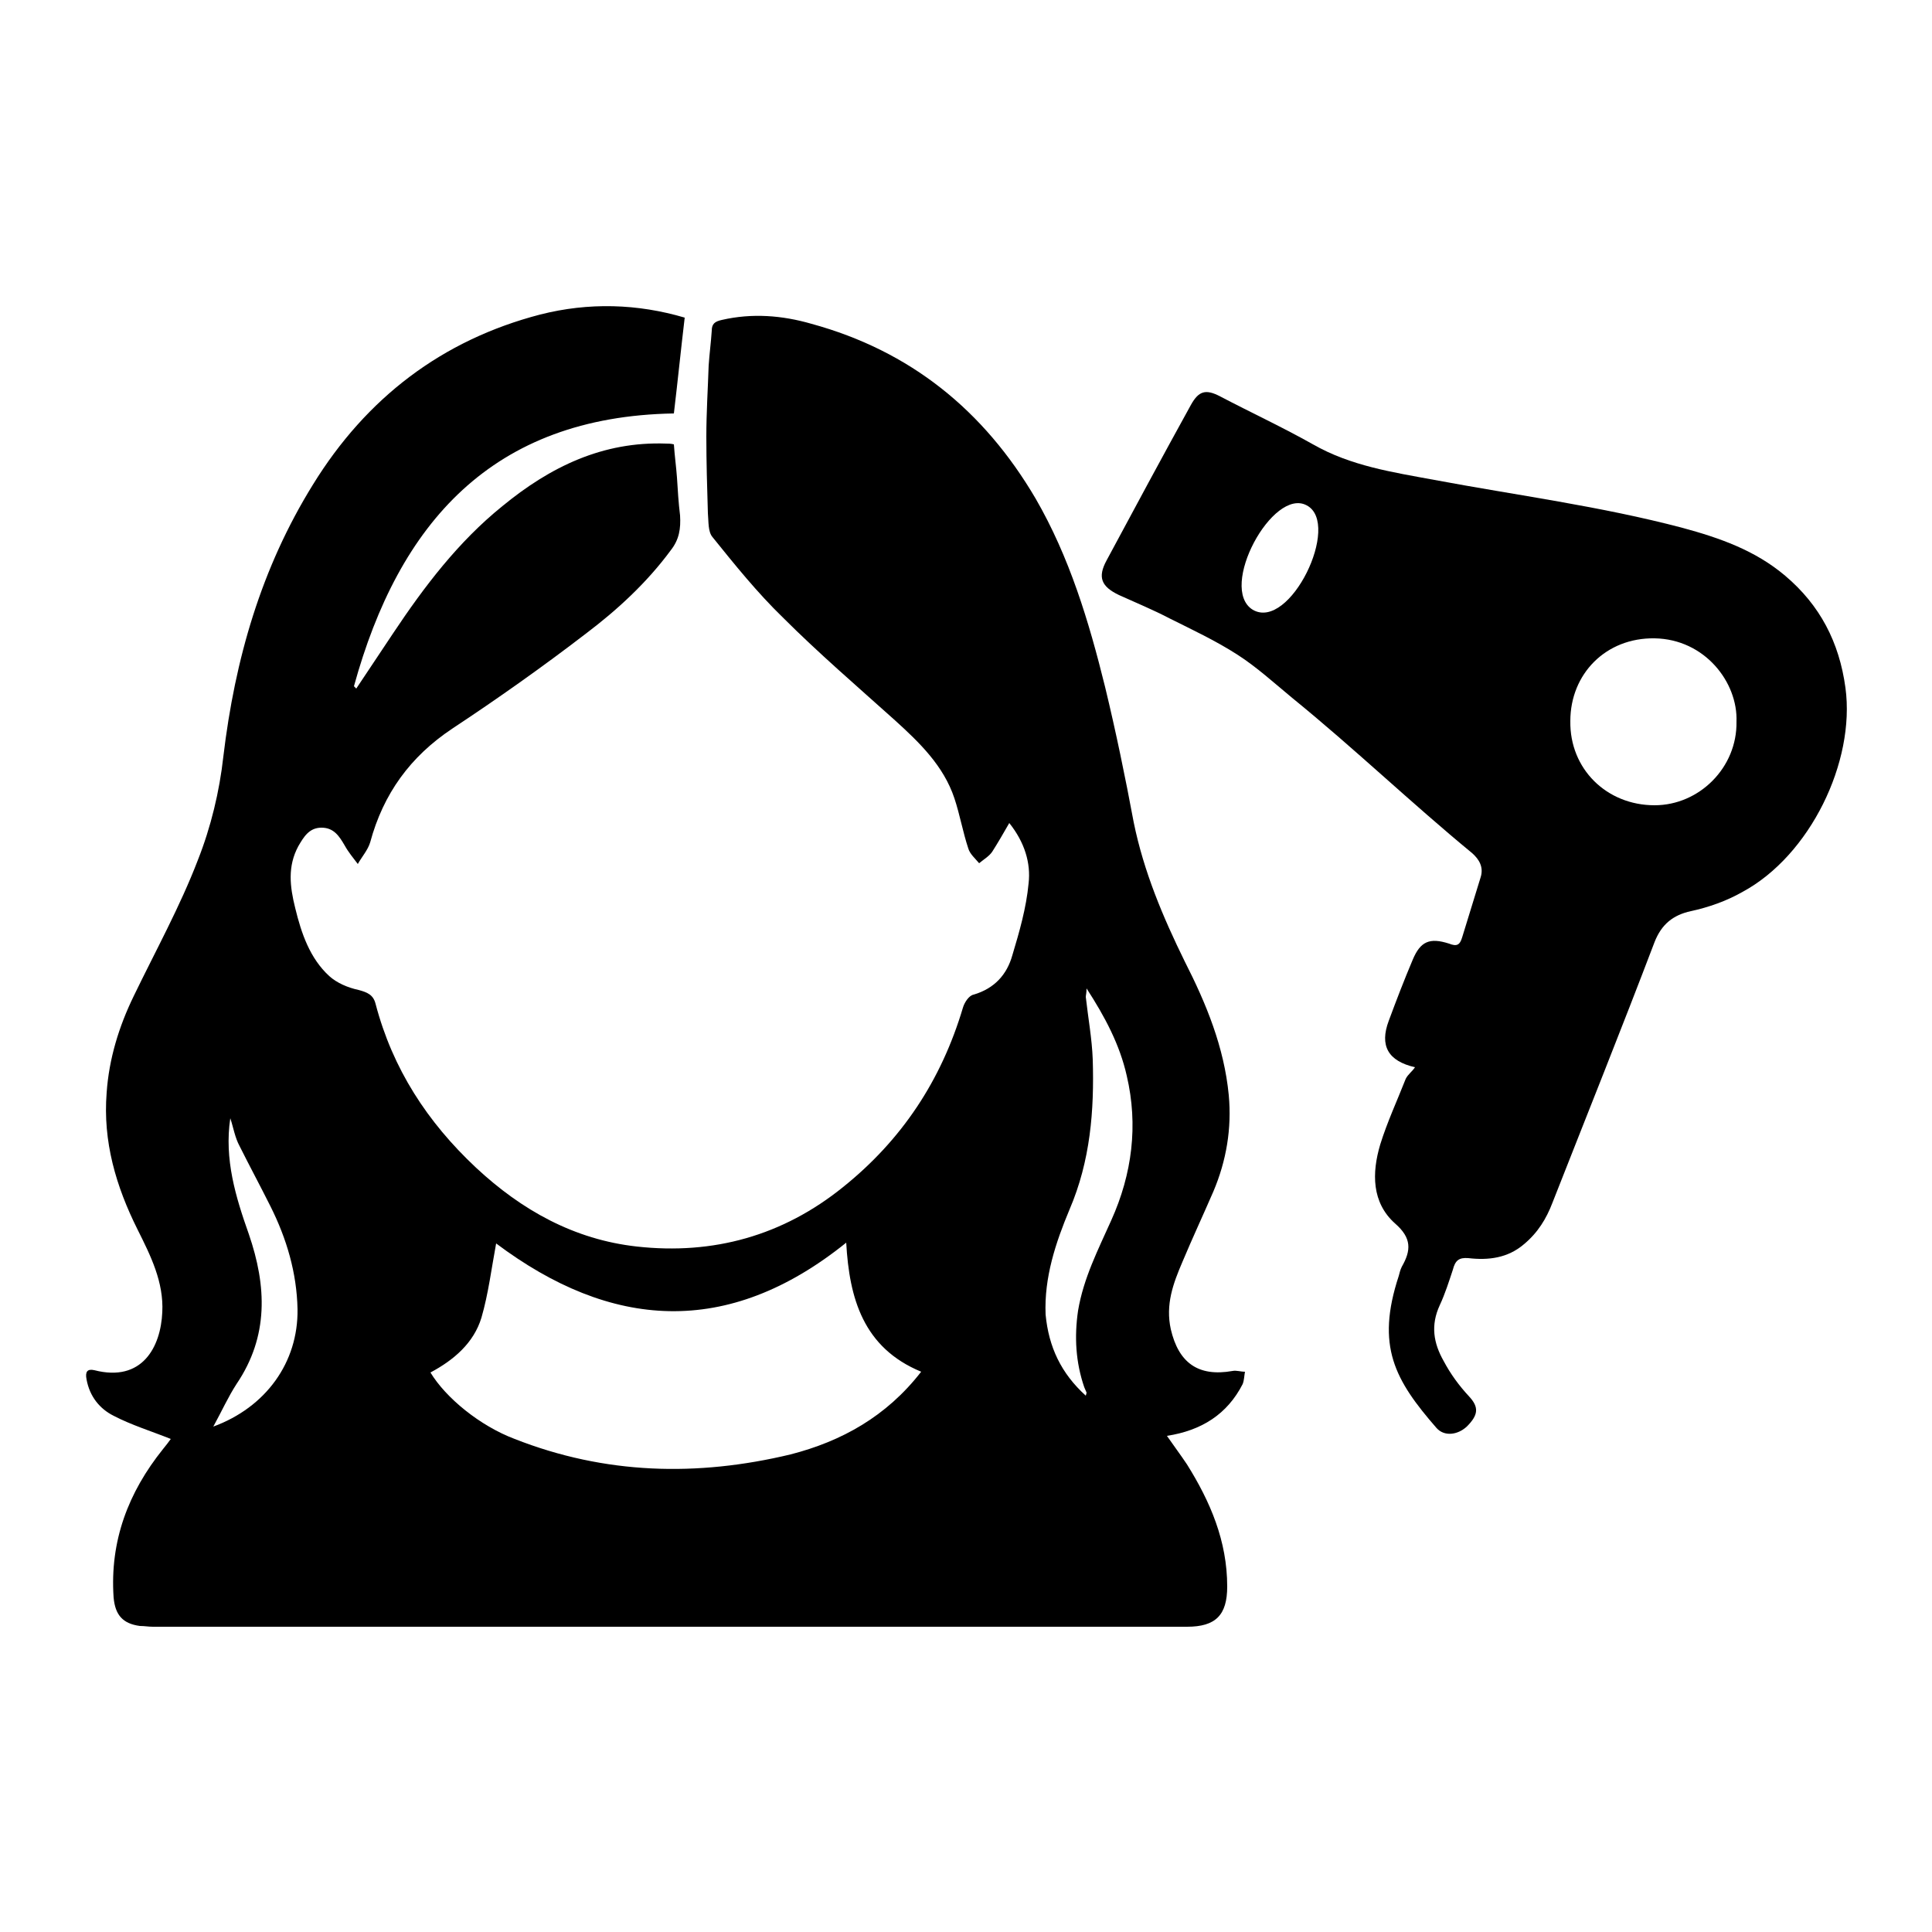 <?xml version="1.0" encoding="utf-8"?>
<!-- Generator: Adobe Illustrator 23.1.0, SVG Export Plug-In . SVG Version: 6.00 Build 0)  -->
<svg version="1.1" id="Layer_1" xmlns="http://www.w3.org/2000/svg" xmlns:xlink="http://www.w3.org/1999/xlink" x="0px" y="0px"
	 viewBox="0 0 250 250" style="enable-background:new 0 0 250 250;" xml:space="preserve">
<g>
	<path d="M88.6,41.1c-0.5,4.2-0.9,8.2-1.4,12.4c-23.5,0.4-35.6,14.2-41.4,35.3c0.1,0.1,0.2,0.2,0.3,0.3c1.6-2.4,3.2-4.8,4.8-7.2
		c4-6,8.4-11.8,14.1-16.4c6.2-5.1,13-8.4,21.2-8.1c0.3,0,0.6,0,1,0.1c0.1,1.5,0.3,2.9,0.4,4.3c0.1,1.6,0.2,3.3,0.4,4.9
		c0.1,1.7-0.1,3.1-1.2,4.5c-3.1,4.2-6.9,7.7-11,10.8c-5.6,4.3-11.4,8.4-17.3,12.3c-5.4,3.6-8.9,8.4-10.6,14.7
		c-0.3,1-1.1,1.9-1.6,2.8c-0.6-0.8-1.2-1.5-1.7-2.4c-0.7-1.2-1.4-2.3-3-2.3c-1.6,0-2.3,1.2-3,2.4c-1.4,2.6-1.1,5.2-0.4,8
		c0.8,3.3,1.9,6.5,4.4,8.8c1,0.9,2.4,1.5,3.8,1.8c1.1,0.3,1.9,0.6,2.2,1.8c2.2,8.4,6.7,15.3,13,21.2c5.9,5.5,12.7,9.3,20.8,10.2
		c9.9,1.1,18.9-1.4,26.7-7.7c7.6-6.1,12.7-13.8,15.5-23.2c0.2-0.7,0.8-1.6,1.4-1.7c2.7-0.8,4.3-2.6,5-5.1c0.9-3,1.8-6.1,2.1-9.3
		c0.3-2.6-0.5-5.3-2.5-7.8c-0.8,1.4-1.5,2.6-2.2,3.7c-0.4,0.6-1.1,1-1.7,1.5c-0.5-0.6-1.2-1.2-1.4-1.9c-0.7-2.1-1.1-4.4-1.8-6.5
		c-1.4-4.2-4.5-7.2-7.7-10.1c-4.9-4.4-9.9-8.7-14.5-13.3c-3.3-3.2-6.2-6.8-9.1-10.4c-0.6-0.7-0.5-2-0.6-3.1
		c-0.1-3.3-0.2-6.6-0.2-9.9c0-3.1,0.2-6.2,0.3-9.2c0.1-1.5,0.3-3,0.4-4.5c0-0.9,0.4-1.2,1.3-1.4c3.9-0.9,7.8-0.6,11.6,0.5
		c12.8,3.5,22.3,11.2,29,22.6c4.4,7.6,6.9,15.9,9,24.4c1.4,5.8,2.6,11.6,3.7,17.5c1.3,6.4,3.8,12.3,6.6,18
		c2.8,5.5,5.1,11.1,5.7,17.3c0.4,4.3-0.3,8.5-2,12.5c-1.3,3-2.7,6-4,9.1c-1.2,2.8-2.2,5.5-1.5,8.7c1,4.3,3.5,6.2,8,5.4
		c0.5-0.1,1,0.1,1.6,0.1c-0.1,0.5-0.1,1.1-0.3,1.6c-2,3.9-5.3,6-9.8,6.7c0.9,1.3,1.8,2.5,2.6,3.7c3,4.8,5.2,9.9,5.2,15.8
		c0,3.7-1.5,5.2-5.2,5.2c-44.6,0-89.2,0-133.8,0c-0.6,0-1.1-0.1-1.7-0.1c-2.2-0.3-3.2-1.4-3.4-3.7c-0.5-7.3,1.9-13.6,6.4-19.2
		c0.4-0.5,0.8-1,1-1.3c-2.5-1-5.1-1.8-7.4-3c-1.8-0.9-3.1-2.5-3.5-4.7c-0.2-1,0.1-1.4,1-1.2c6.2,1.6,8.6-3,8.8-7.5
		c0.2-3.9-1.5-7.3-3.2-10.7c-2.8-5.6-4.5-11.4-4-17.7c0.3-4.4,1.6-8.6,3.5-12.5c2.8-5.8,6-11.6,8.3-17.6c1.7-4.3,2.8-8.9,3.3-13.4
		c1.5-12.6,4.9-24.4,11.6-35.2C47.4,51.5,57.2,44,69.9,40.7C76.2,39.1,82.5,39.3,88.6,41.1z M119.2,177.5c-7.5-3.1-9.3-9.5-9.7-16.7
		C94.1,173.2,79,172,64.2,160.9c-0.6,3.2-1,6.5-1.9,9.6c-1,3.3-3.6,5.5-6.6,7.1c2,3.3,6.4,6.9,10.9,8.6c11.7,4.6,23.6,4.9,35.7,2
		C108.9,186.5,114.7,183.3,119.2,177.5z M140.5,180.6c0.1-0.3,0.1-0.4,0.1-0.4c-0.1-0.2-0.2-0.5-0.3-0.7c-1.1-3.2-1.3-6.5-0.8-9.9
		c0.7-4.2,2.6-7.9,4.3-11.7c2.7-6,3.5-12.3,2-18.7c-0.9-4-2.8-7.6-5.2-11.3c0,0.6-0.1,0.9-0.1,1.1c0.3,2.7,0.8,5.4,0.9,8.1
		c0.2,6.6-0.3,13.1-3,19.4c-1.8,4.3-3.3,8.8-3.1,13.6C135.7,174.3,137.3,177.7,140.5,180.6z M29.8,144.7c-0.8,5.3,0.7,10.2,2.4,15
		c2.3,6.7,2.6,13.2-1.6,19.4c-1.1,1.7-1.9,3.5-3,5.5c6.8-2.5,11-8.3,10.9-15.2c-0.1-4.7-1.4-9.1-3.5-13.3c-1.3-2.6-2.7-5.2-4-7.8
		C30.4,147.2,30.2,145.9,29.8,144.7z"/>
	<path d="M238.8,89c-0.8-5.9-3.3-10.7-7.8-14.5c-3.9-3.3-8.5-4.9-13.3-6.2c-10.6-2.8-21.4-4.2-32.1-6.2c-5.4-1-10.8-1.8-15.7-4.6
		c-3.9-2.2-8-4.1-12-6.2c-1.9-1-2.8-0.7-3.8,1.1c-3.7,6.7-7.3,13.4-10.9,20.1c-1.2,2.2-0.7,3.4,1.6,4.5c2.2,1,4.4,1.9,6.5,3
		c3,1.5,6,2.9,8.8,4.7c2.5,1.6,4.8,3.7,7.1,5.6c8,6.5,15.4,13.6,23.3,20.1c0.9,0.8,1.5,1.8,1.1,3.1c-0.8,2.6-1.6,5.2-2.4,7.8
		c-0.3,1-0.7,1.2-1.7,0.8c-2.5-0.8-3.7-0.3-4.7,2.1c-1.1,2.6-2.1,5.2-3.1,7.9c-1.2,3.2-0.1,5.2,3.4,6c-0.4,0.6-0.9,0.9-1.2,1.5
		c-1.1,2.8-2.4,5.6-3.3,8.5c-1.1,3.7-1.1,7.5,1.9,10.2c2.2,1.9,2.1,3.5,0.9,5.6c-0.2,0.4-0.3,0.8-0.4,1.2c-3,9.1-0.5,13.5,4.9,19.7
		c1,1.1,2.7,0.9,3.9-0.2c1.5-1.5,1.6-2.5,0.3-3.9c-1.3-1.4-2.4-2.9-3.3-4.6c-1.3-2.3-1.7-4.6-0.5-7.2c0.7-1.5,1.2-3.1,1.7-4.6
		c0.3-1.2,0.8-1.6,2-1.5c2.6,0.3,5.1,0,7.2-1.8c1.8-1.5,2.9-3.3,3.7-5.4c4.4-11.2,8.9-22.4,13.2-33.7c0.9-2.3,2.4-3.5,4.7-4
		c2.3-0.5,4.6-1.3,6.7-2.5C234.2,110.7,240.1,98.6,238.8,89z M162.1,78.9c-4.5-2.8,2.6-15.9,7-13.5
		C173.6,67.8,166.9,81.7,162.1,78.9z M214.1,104.2c-6.2,0-11-4.7-10.9-10.9c0-6.1,4.6-10.8,10.9-10.7c6.5,0.1,10.8,5.7,10.6,10.8
		C224.8,99.3,219.9,104.2,214.1,104.2z"/>
</g>
</svg>
